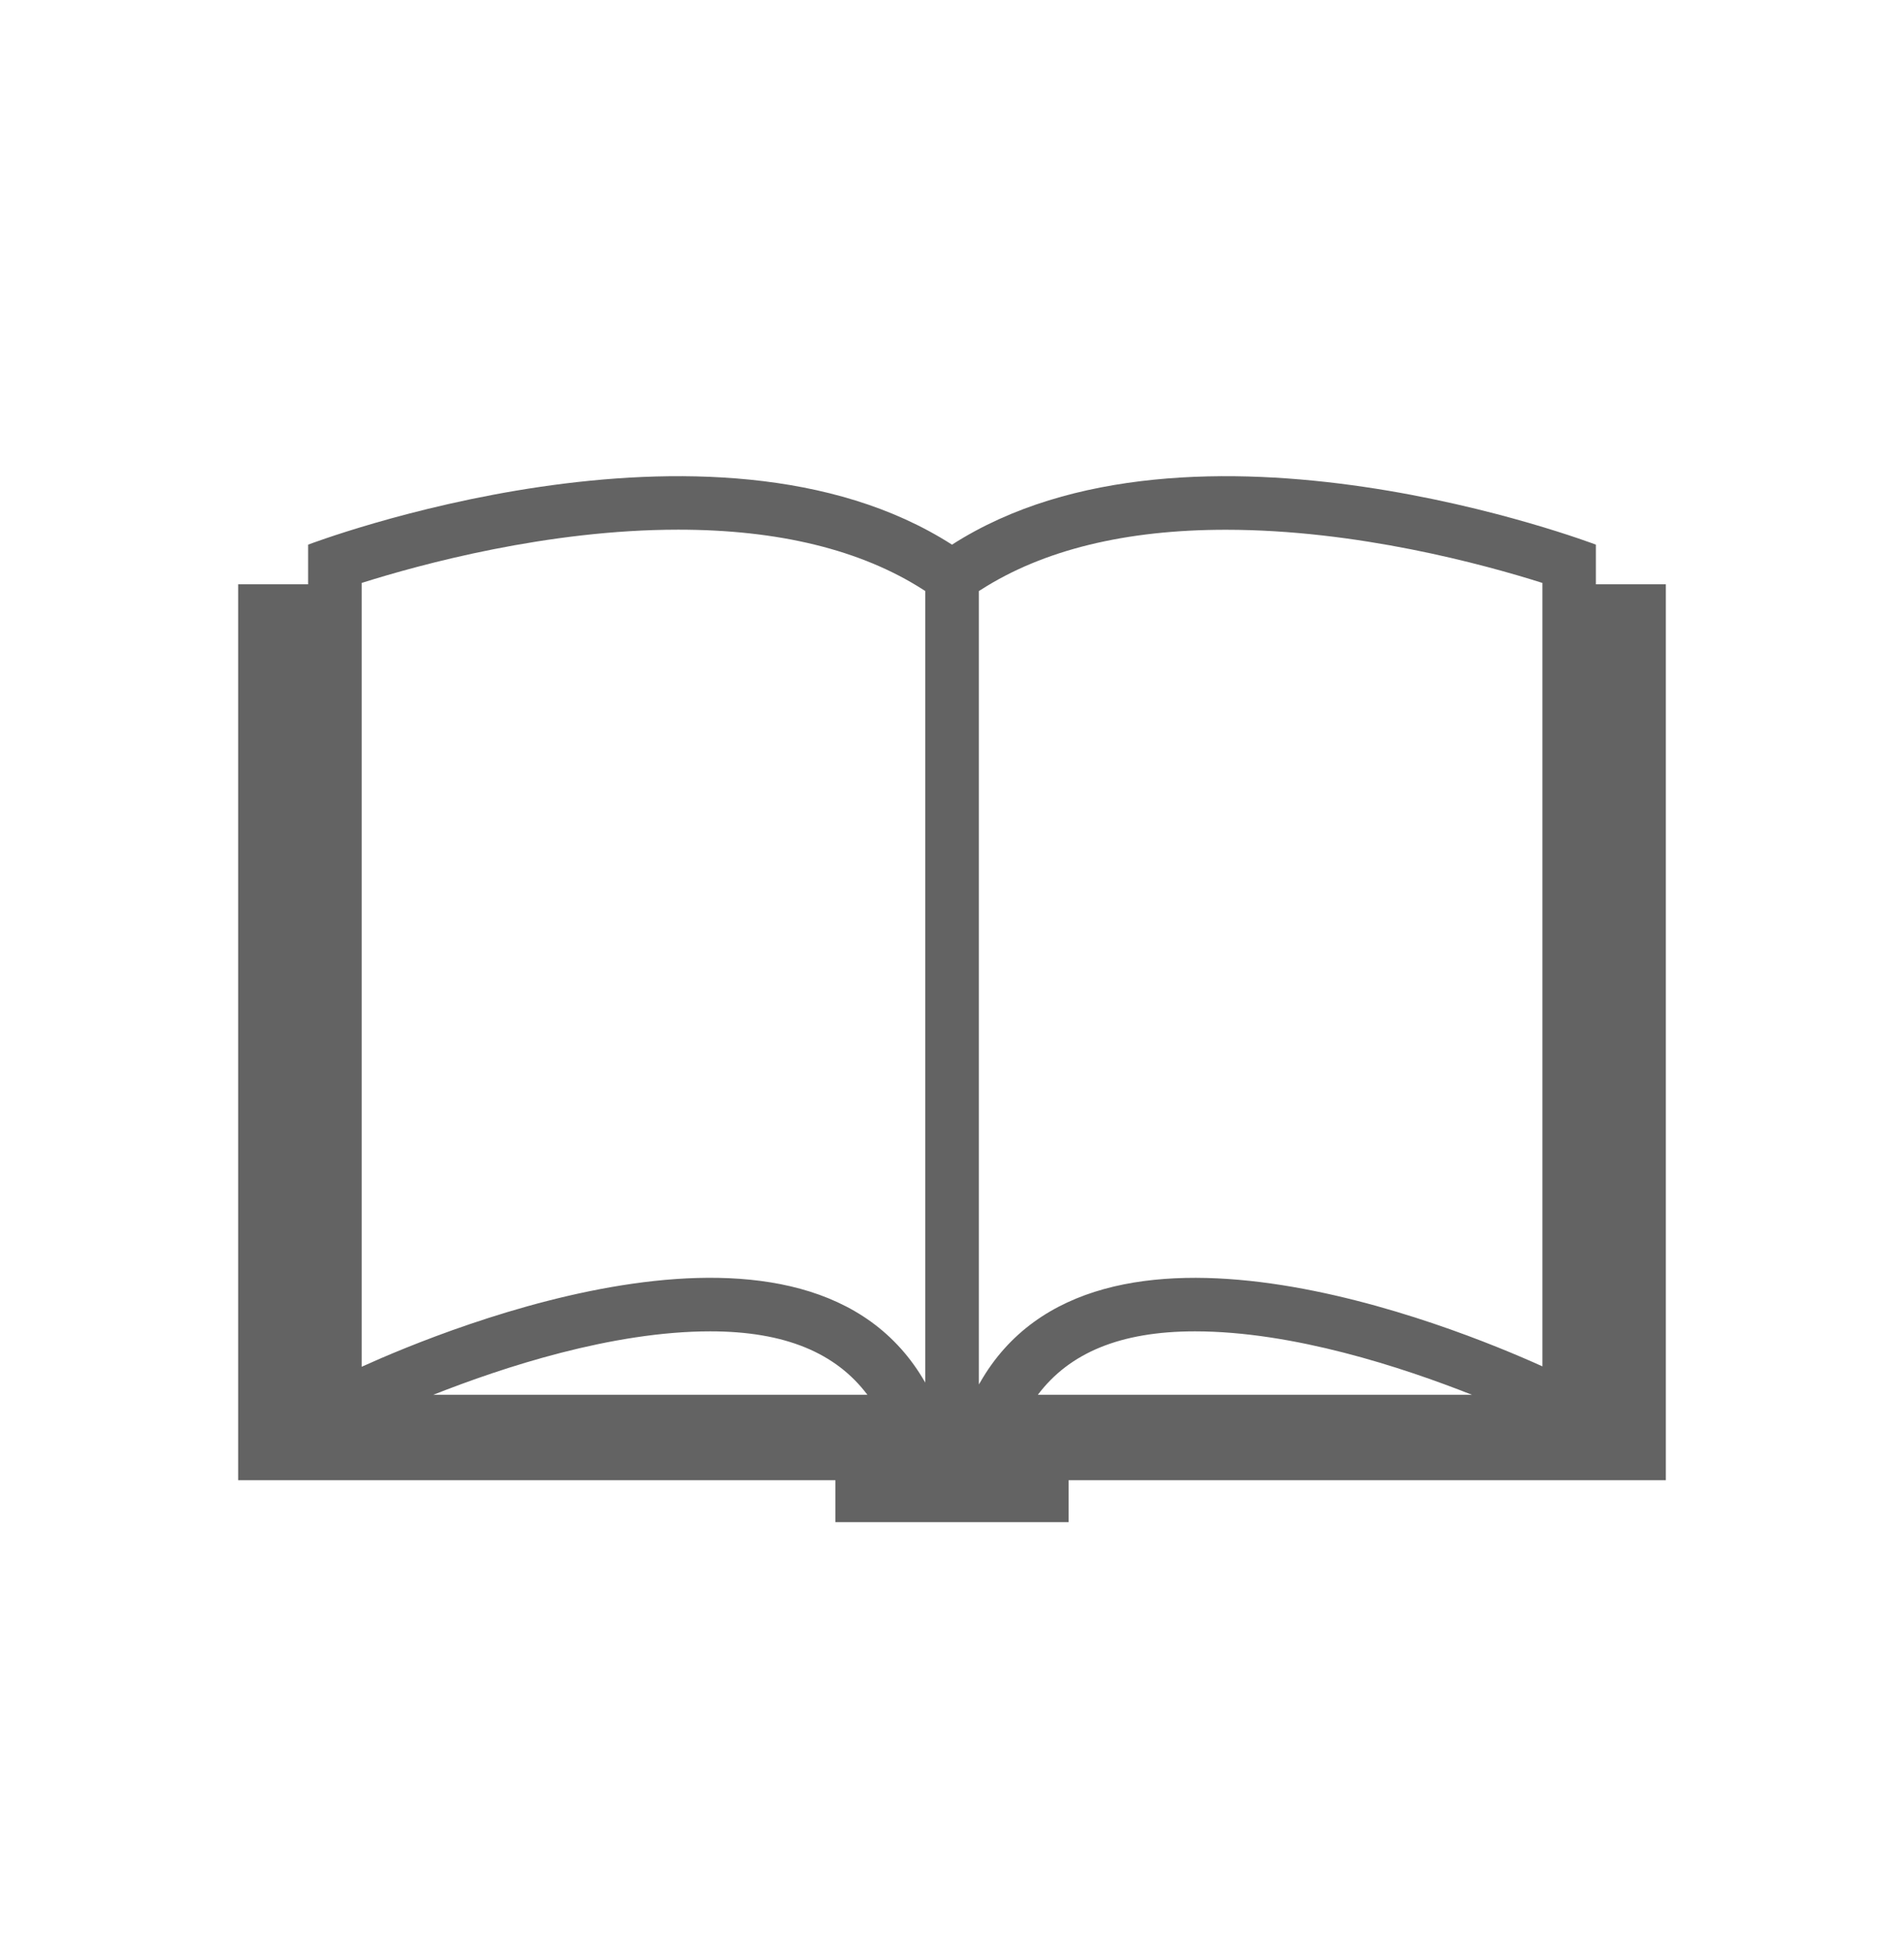 <?xml version="1.0" encoding="utf-8"?>
<!-- Generator: Adobe Illustrator 17.0.0, SVG Export Plug-In . SVG Version: 6.00 Build 0)  -->
<!DOCTYPE svg PUBLIC "-//W3C//DTD SVG 1.0//EN" "http://www.w3.org/TR/2001/REC-SVG-20010904/DTD/svg10.dtd">
<svg version="1.0" xmlns="http://www.w3.org/2000/svg" xmlns:xlink="http://www.w3.org/1999/xlink" x="0px" y="0px"
	 width="21.338px" height="21.85px" viewBox="241.53 258.35 21.338 21.85" enable-background="new 241.53 258.35 21.338 21.85"
	 xml:space="preserve">
<g id="Layer_1">
	<path fill="#636363" d="M259.415,264.897v-0.444c0,0-4.523-1.726-7.216,0c-2.693-1.726-7.216,0-7.216,0v0.444h-0.784v10.039h6.693
		v0.47h1.307h1.307v-0.47h6.693v-10.039H259.415z M246.386,273.979c0.781-0.309,2.006-0.711,3.104-0.711
		c0.838,0,1.408,0.242,1.761,0.711H246.386z M251.899,273.842c-1.3-2.278-5.345-0.617-6.316-0.177v-8.783
		c0.662-0.209,2.085-0.597,3.548-0.597c1.125,0,2.048,0.226,2.744,0.672l0.024,0.015V273.842z M253.161,273.979
		c0.353-0.469,0.923-0.711,1.761-0.711c1.098,0,2.323,0.402,3.104,0.711H253.161z M258.815,273.66
		c-0.995-0.45-5.008-2.085-6.302,0.182c-0.004,0.008-0.009,0.014-0.013,0.021v-8.89l0.024-0.015
		c0.696-0.446,1.619-0.672,2.744-0.672c1.469,0,2.888,0.387,3.548,0.596V273.66z"/>
</g>
<g id="Layer_2">
</g>
<g id="Layer_3">
</g>
<g id="Layer_4">
</g>
<g id="Layer_5">
</g>
</svg>
